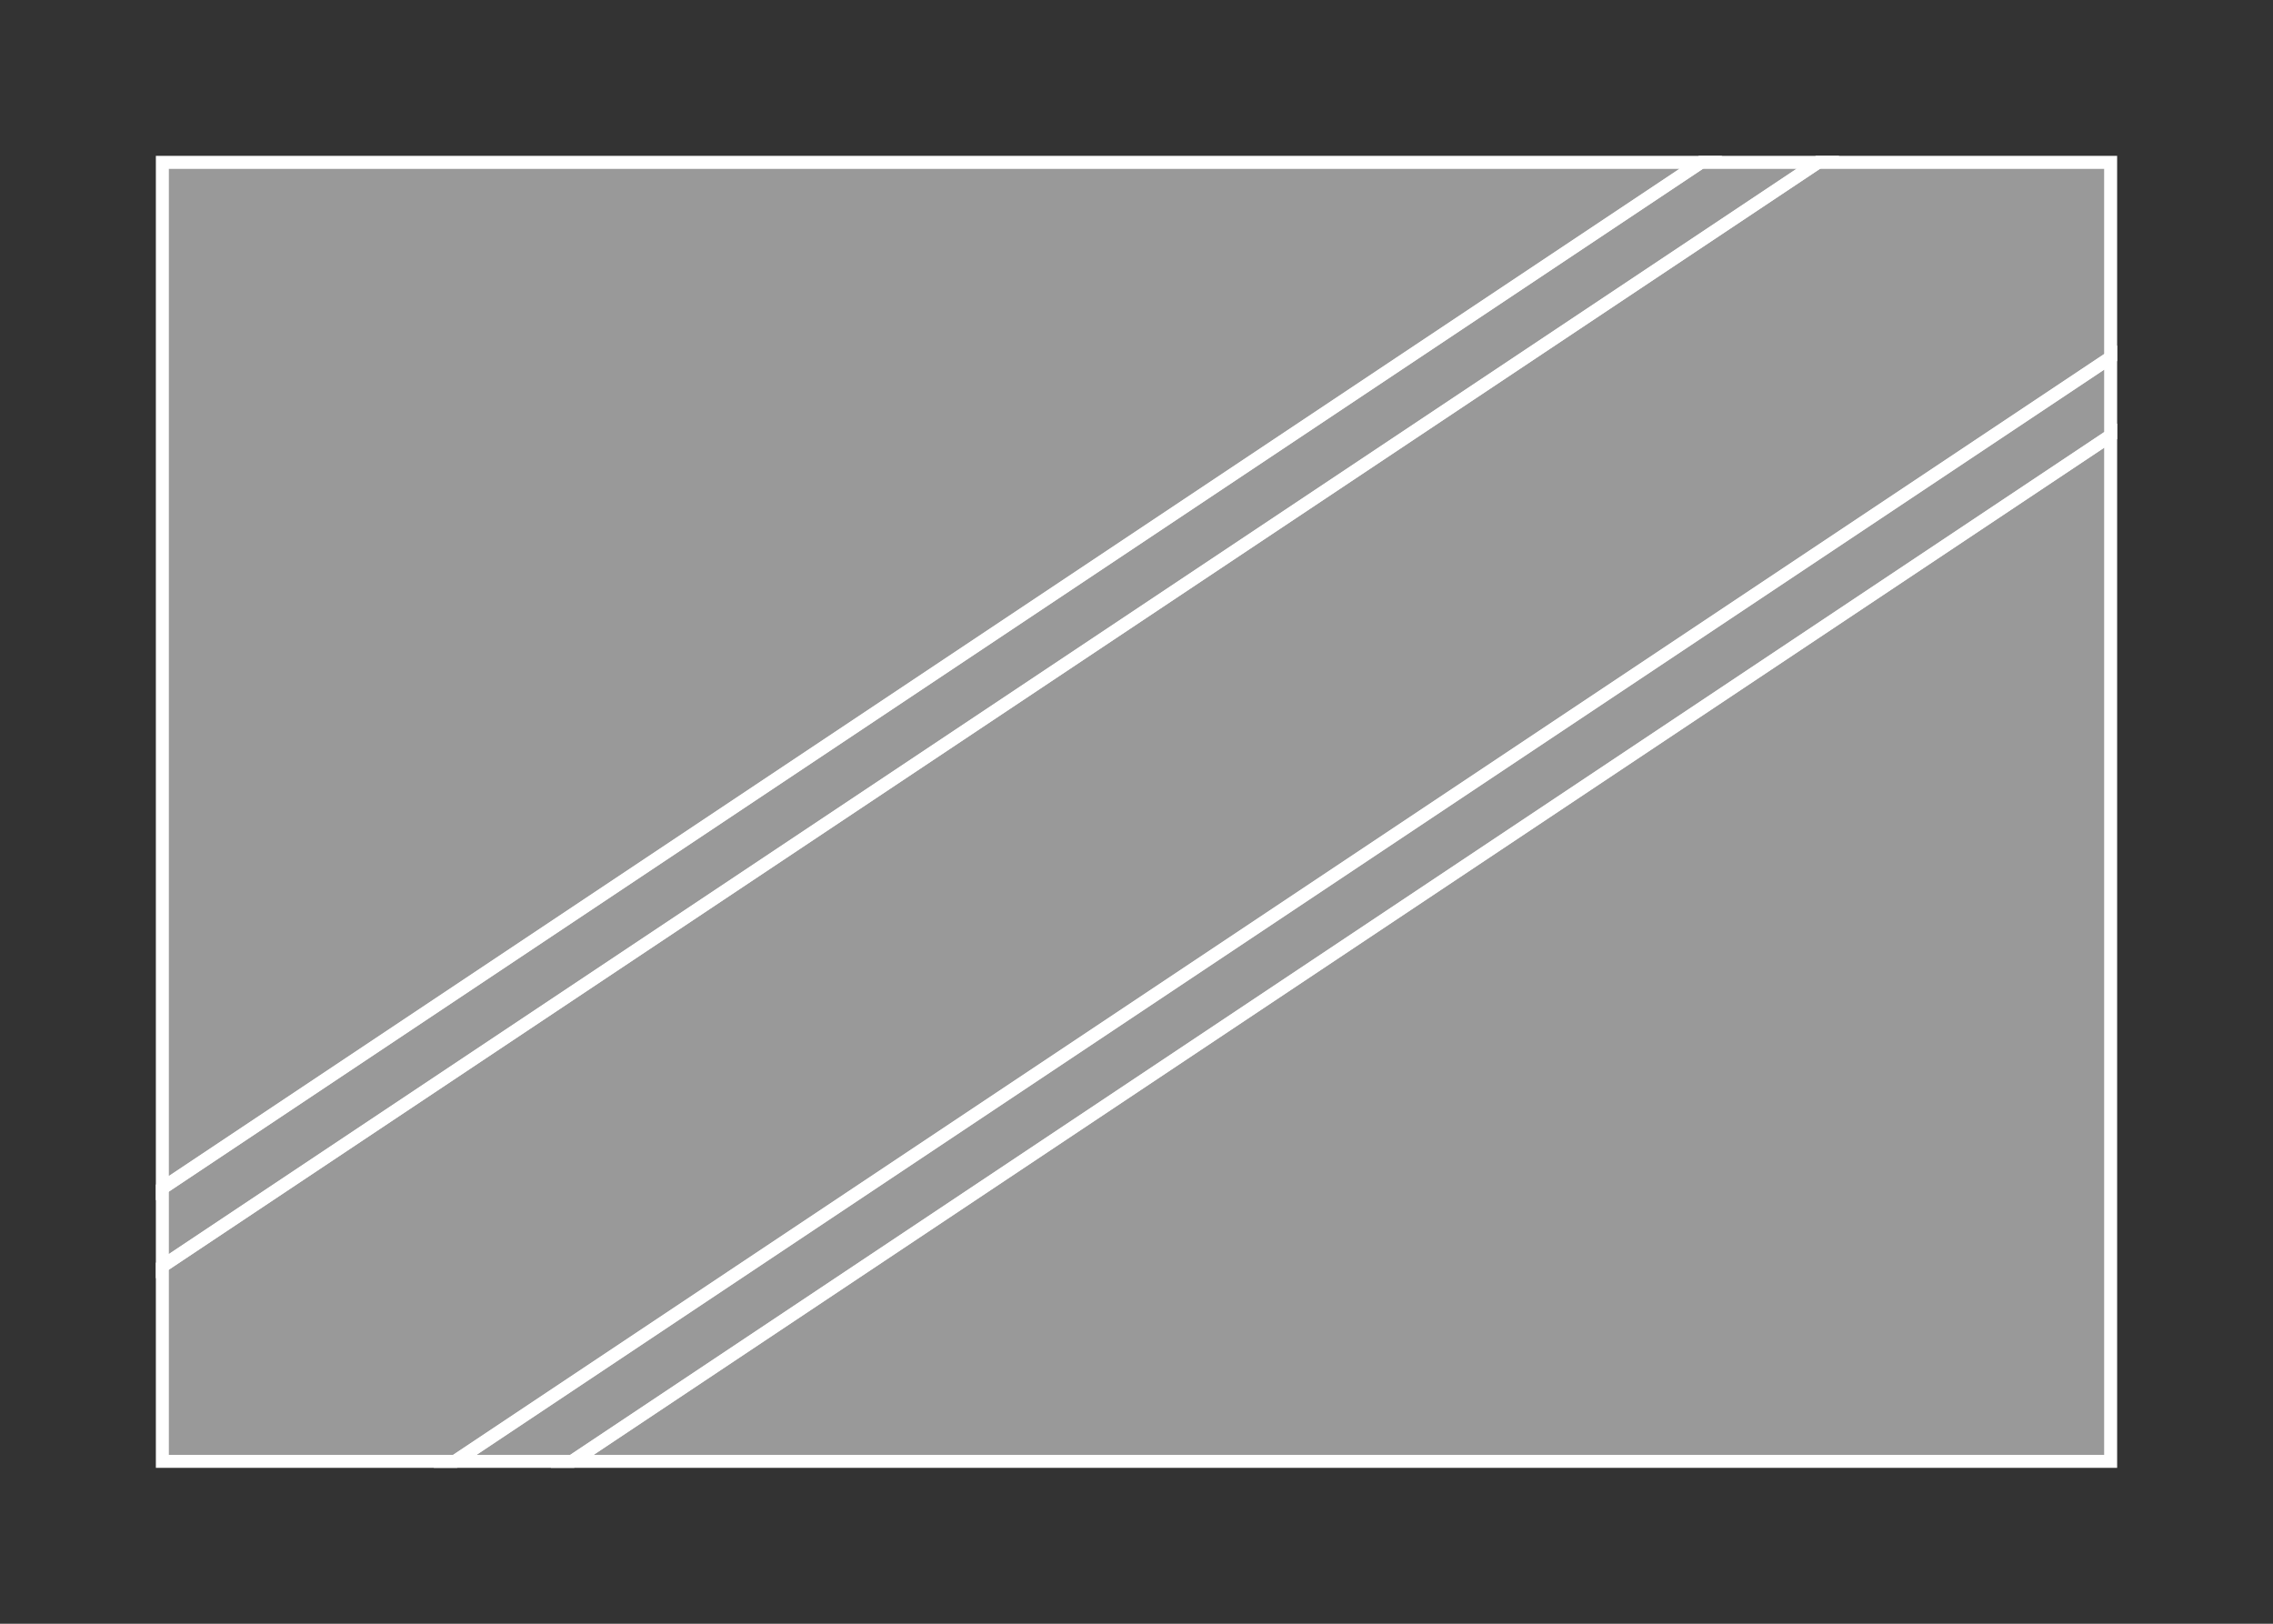 <svg width="350" height="250" viewBox="0 0 350 250" fill="none" xmlns="http://www.w3.org/2000/svg">
<rect x="0" y="0" width="350" height="250" fill="#333333" stroke="none"/>
<g id="flag / africa / tanzania / b">
<g id="tanzania b">
<path id="green" fill-rule="evenodd" clip-rule="evenodd" d="M25 25V182.936L261.902 25H25Z" fill="white" fill-opacity="0.5" stroke="white" stroke-width="2"/>
<path id="blue" fill-rule="evenodd" clip-rule="evenodd" d="M88.098 225H325V67.065L88.098 225Z" fill="white" fill-opacity="0.5" stroke="white" stroke-width="2"/>
<path id="black" fill-rule="evenodd" clip-rule="evenodd" d="M279.93 25L25 194.954V225H70.069L324.999 55.047V25H279.93Z" fill="white" fill-opacity="0.5" stroke="white" stroke-width="2"/>
<g id="yellow">
<path fill-rule="evenodd" clip-rule="evenodd" d="M25.001 182.936L261.903 25H279.931L25.001 194.954V182.936ZM88.098 225H70.07L325 55.047V67.065L88.098 225Z" fill="white" fill-opacity="0.5"/>
<path d="M261.903 25V24H261.6L261.348 24.168L261.903 25ZM25.001 182.936L24.446 182.104L24.001 182.401V182.936H25.001ZM279.931 25L280.486 25.832L283.234 24H279.931V25ZM25.001 194.954H24.001V196.823L25.556 195.786L25.001 194.954ZM70.07 225L69.515 224.168L66.767 226H70.07V225ZM88.098 225V226H88.401L88.653 225.832L88.098 225ZM325 55.047H326V53.178L324.445 54.215L325 55.047ZM325 67.065L325.554 67.897L326 67.6V67.065H325ZM261.348 24.168L24.446 182.104L25.556 183.768L262.458 25.832L261.348 24.168ZM279.931 24H261.903V26H279.931V24ZM25.556 195.786L280.486 25.832L279.376 24.168L24.446 194.122L25.556 195.786ZM24.001 182.936V194.954H26.001V182.936H24.001ZM70.07 226H88.098V224H70.07V226ZM324.445 54.215L69.515 224.168L70.624 225.832L325.554 55.879L324.445 54.215ZM326 67.065V55.047H324V67.065H326ZM88.653 225.832L325.554 67.897L324.445 66.233L87.543 224.168L88.653 225.832Z" fill="white"/>
</g>
</g>
</g>
</svg>
